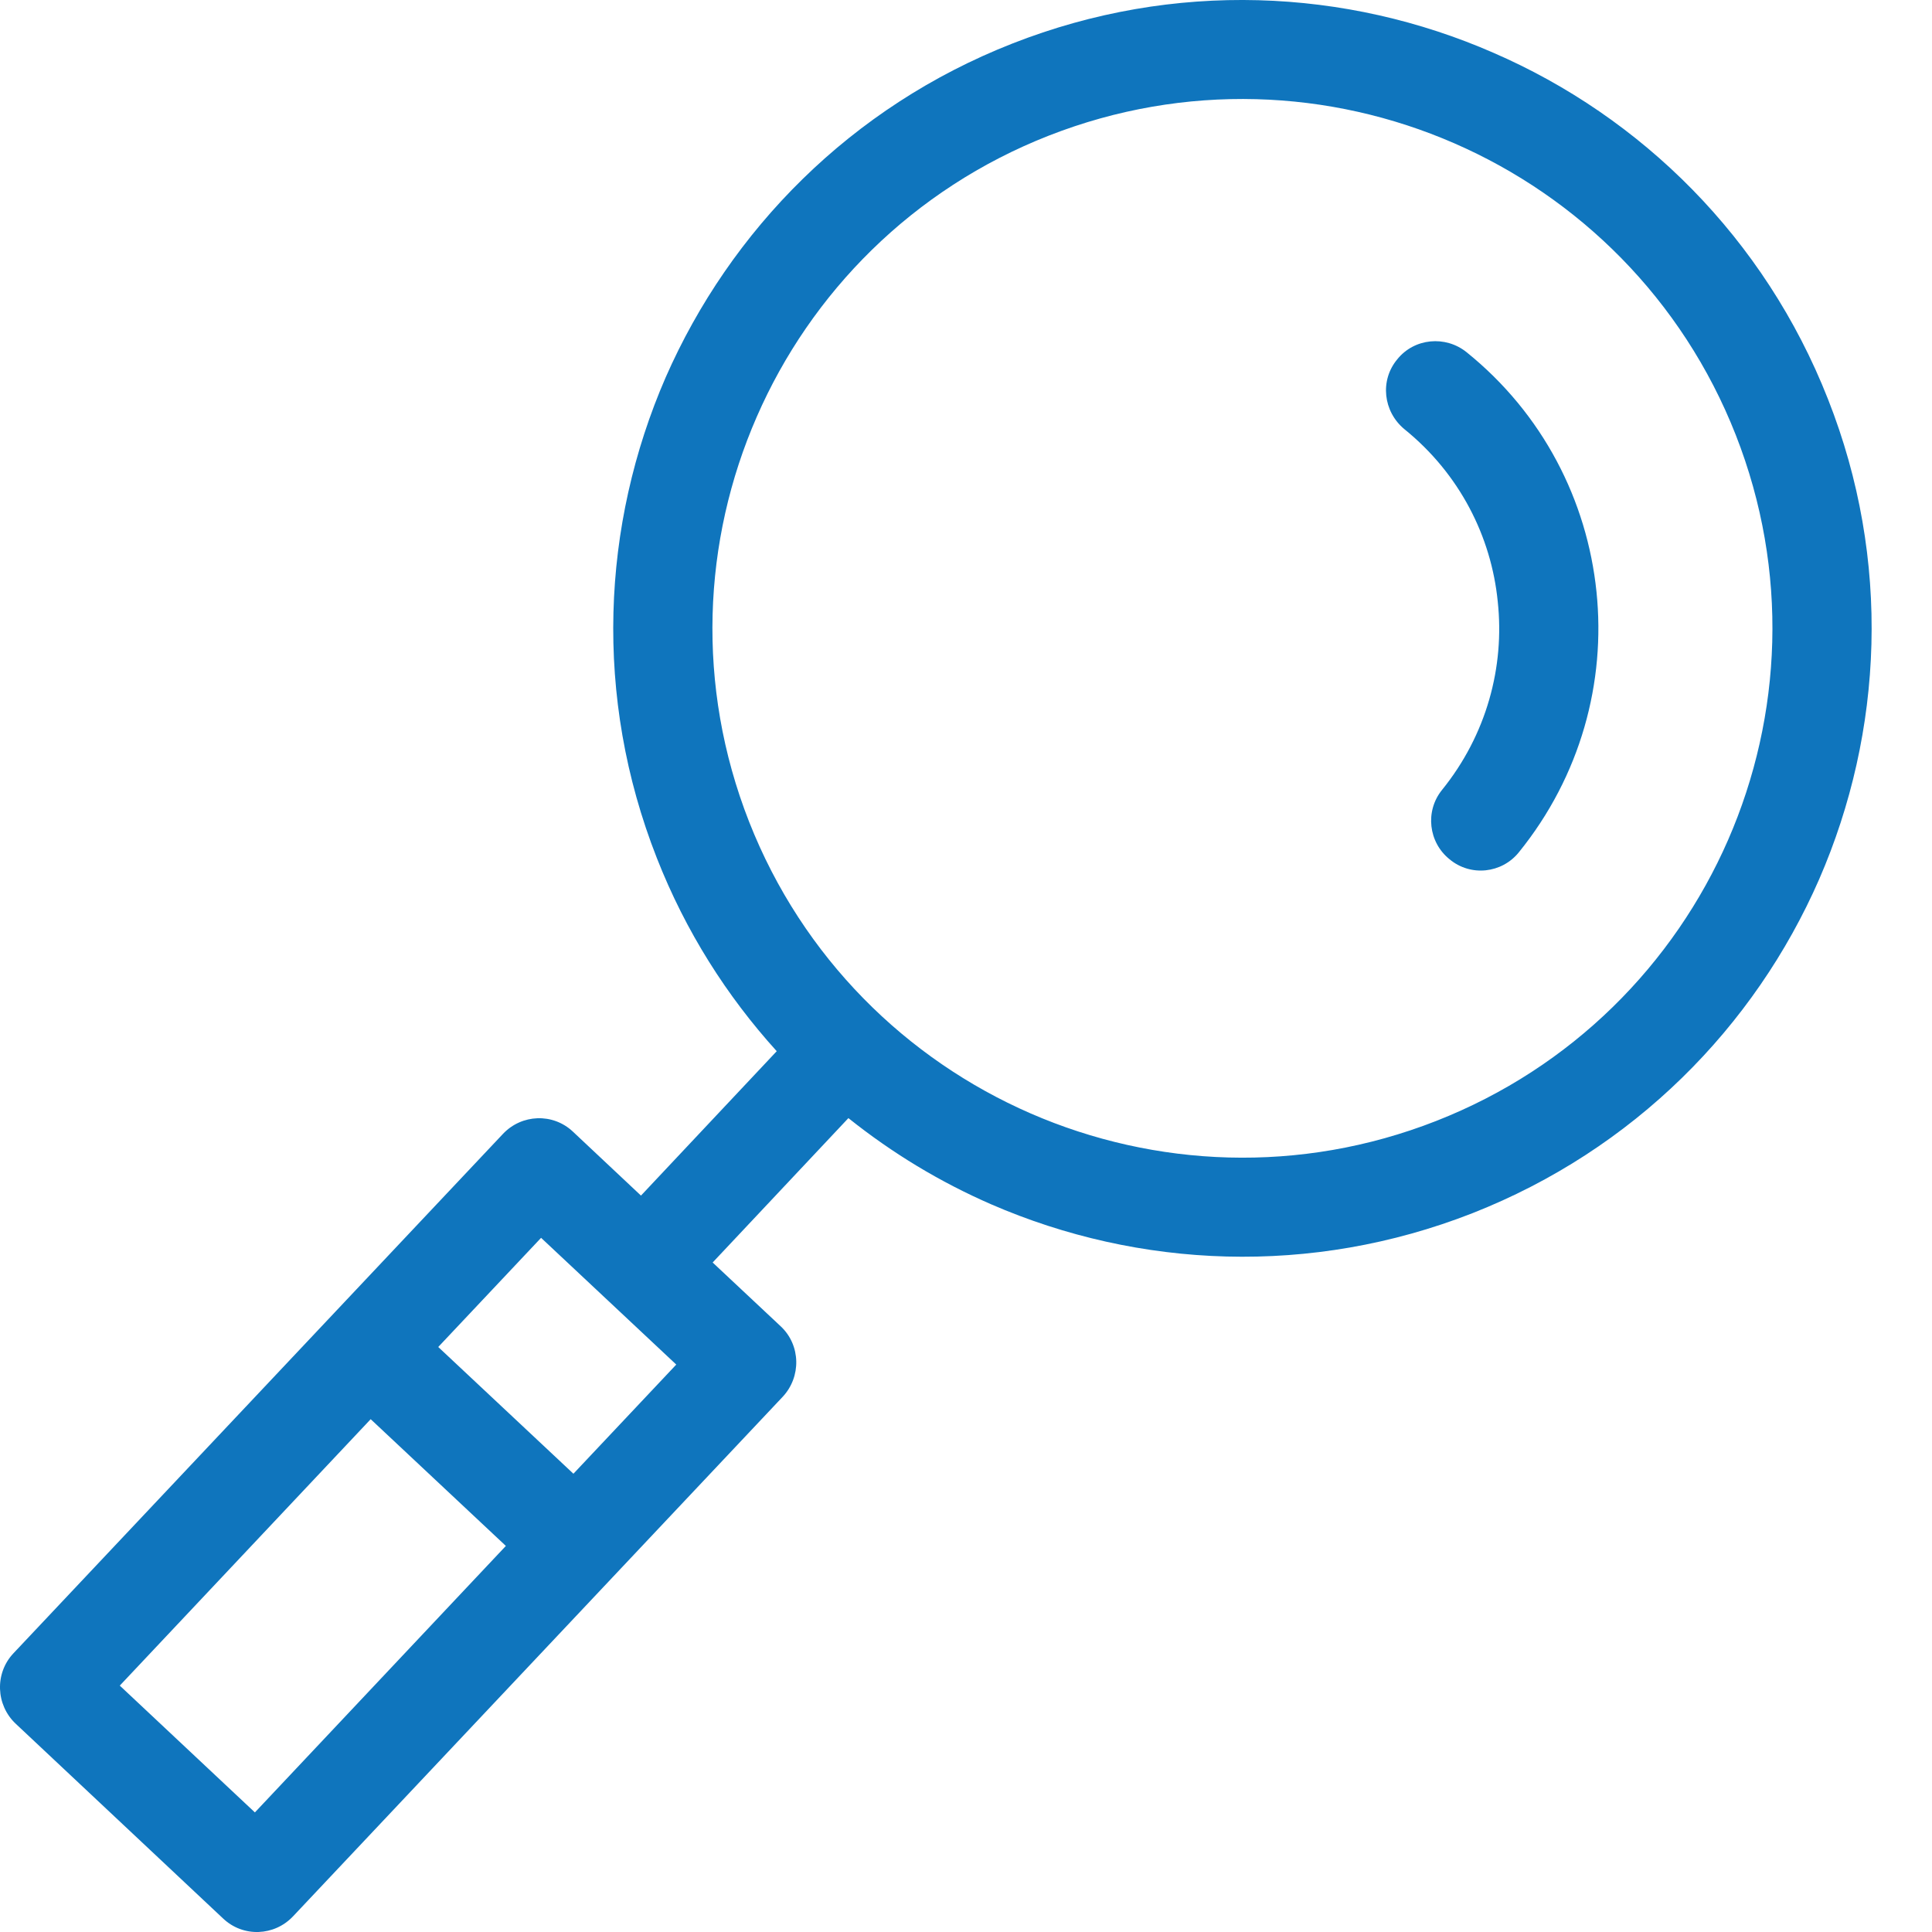 <svg width="30" height="30" viewBox="0 0 30 30" fill="none" xmlns="http://www.w3.org/2000/svg">
<path d="M15.72 0.676C18.229 -0.309 20.903 -0.181 23.193 0.821C25.483 1.815 27.4 3.692 28.385 6.198C29.371 8.695 29.243 11.365 28.248 13.653C27.244 15.949 25.365 17.854 22.865 18.838C20.355 19.822 17.682 19.695 15.392 18.701C14.598 18.355 13.859 17.909 13.174 17.362L11.066 19.604L12.125 20.597C12.435 20.889 12.444 21.381 12.152 21.691L4.551 29.756C4.259 30.066 3.776 30.084 3.466 29.792L0.245 26.767C-0.066 26.475 -0.084 25.983 0.208 25.673L7.809 17.608C8.101 17.298 8.585 17.28 8.895 17.571L9.953 18.565L12.061 16.323C11.285 15.466 10.647 14.464 10.2 13.325C9.214 10.819 9.342 8.148 10.336 5.861C11.34 3.574 13.211 1.66 15.72 0.676ZM7.855 24.005L5.756 22.037L1.86 26.174L3.958 28.143L7.855 24.005ZM6.805 20.916L8.904 22.884L10.501 21.189L8.402 19.221L6.805 20.916ZM21.806 6.663C21.478 6.39 21.423 5.907 21.697 5.579C21.961 5.25 22.445 5.205 22.773 5.469C23.96 6.426 24.644 7.775 24.79 9.187C24.936 10.591 24.544 12.049 23.585 13.234C23.321 13.562 22.837 13.616 22.509 13.343C22.18 13.079 22.126 12.596 22.39 12.268C23.084 11.411 23.366 10.354 23.257 9.342C23.157 8.331 22.664 7.356 21.806 6.663ZM22.582 2.225C20.657 1.386 18.403 1.277 16.286 2.106C14.169 2.936 12.59 4.549 11.751 6.472C10.911 8.394 10.802 10.645 11.632 12.76C12.463 14.874 14.078 16.451 16.003 17.289C17.928 18.127 20.182 18.237 22.299 17.407C24.416 16.578 25.994 14.965 26.834 13.042C27.673 11.119 27.783 8.868 26.953 6.754C26.122 4.64 24.507 3.063 22.582 2.225Z" fill="#0F75BD"/>
</svg>
